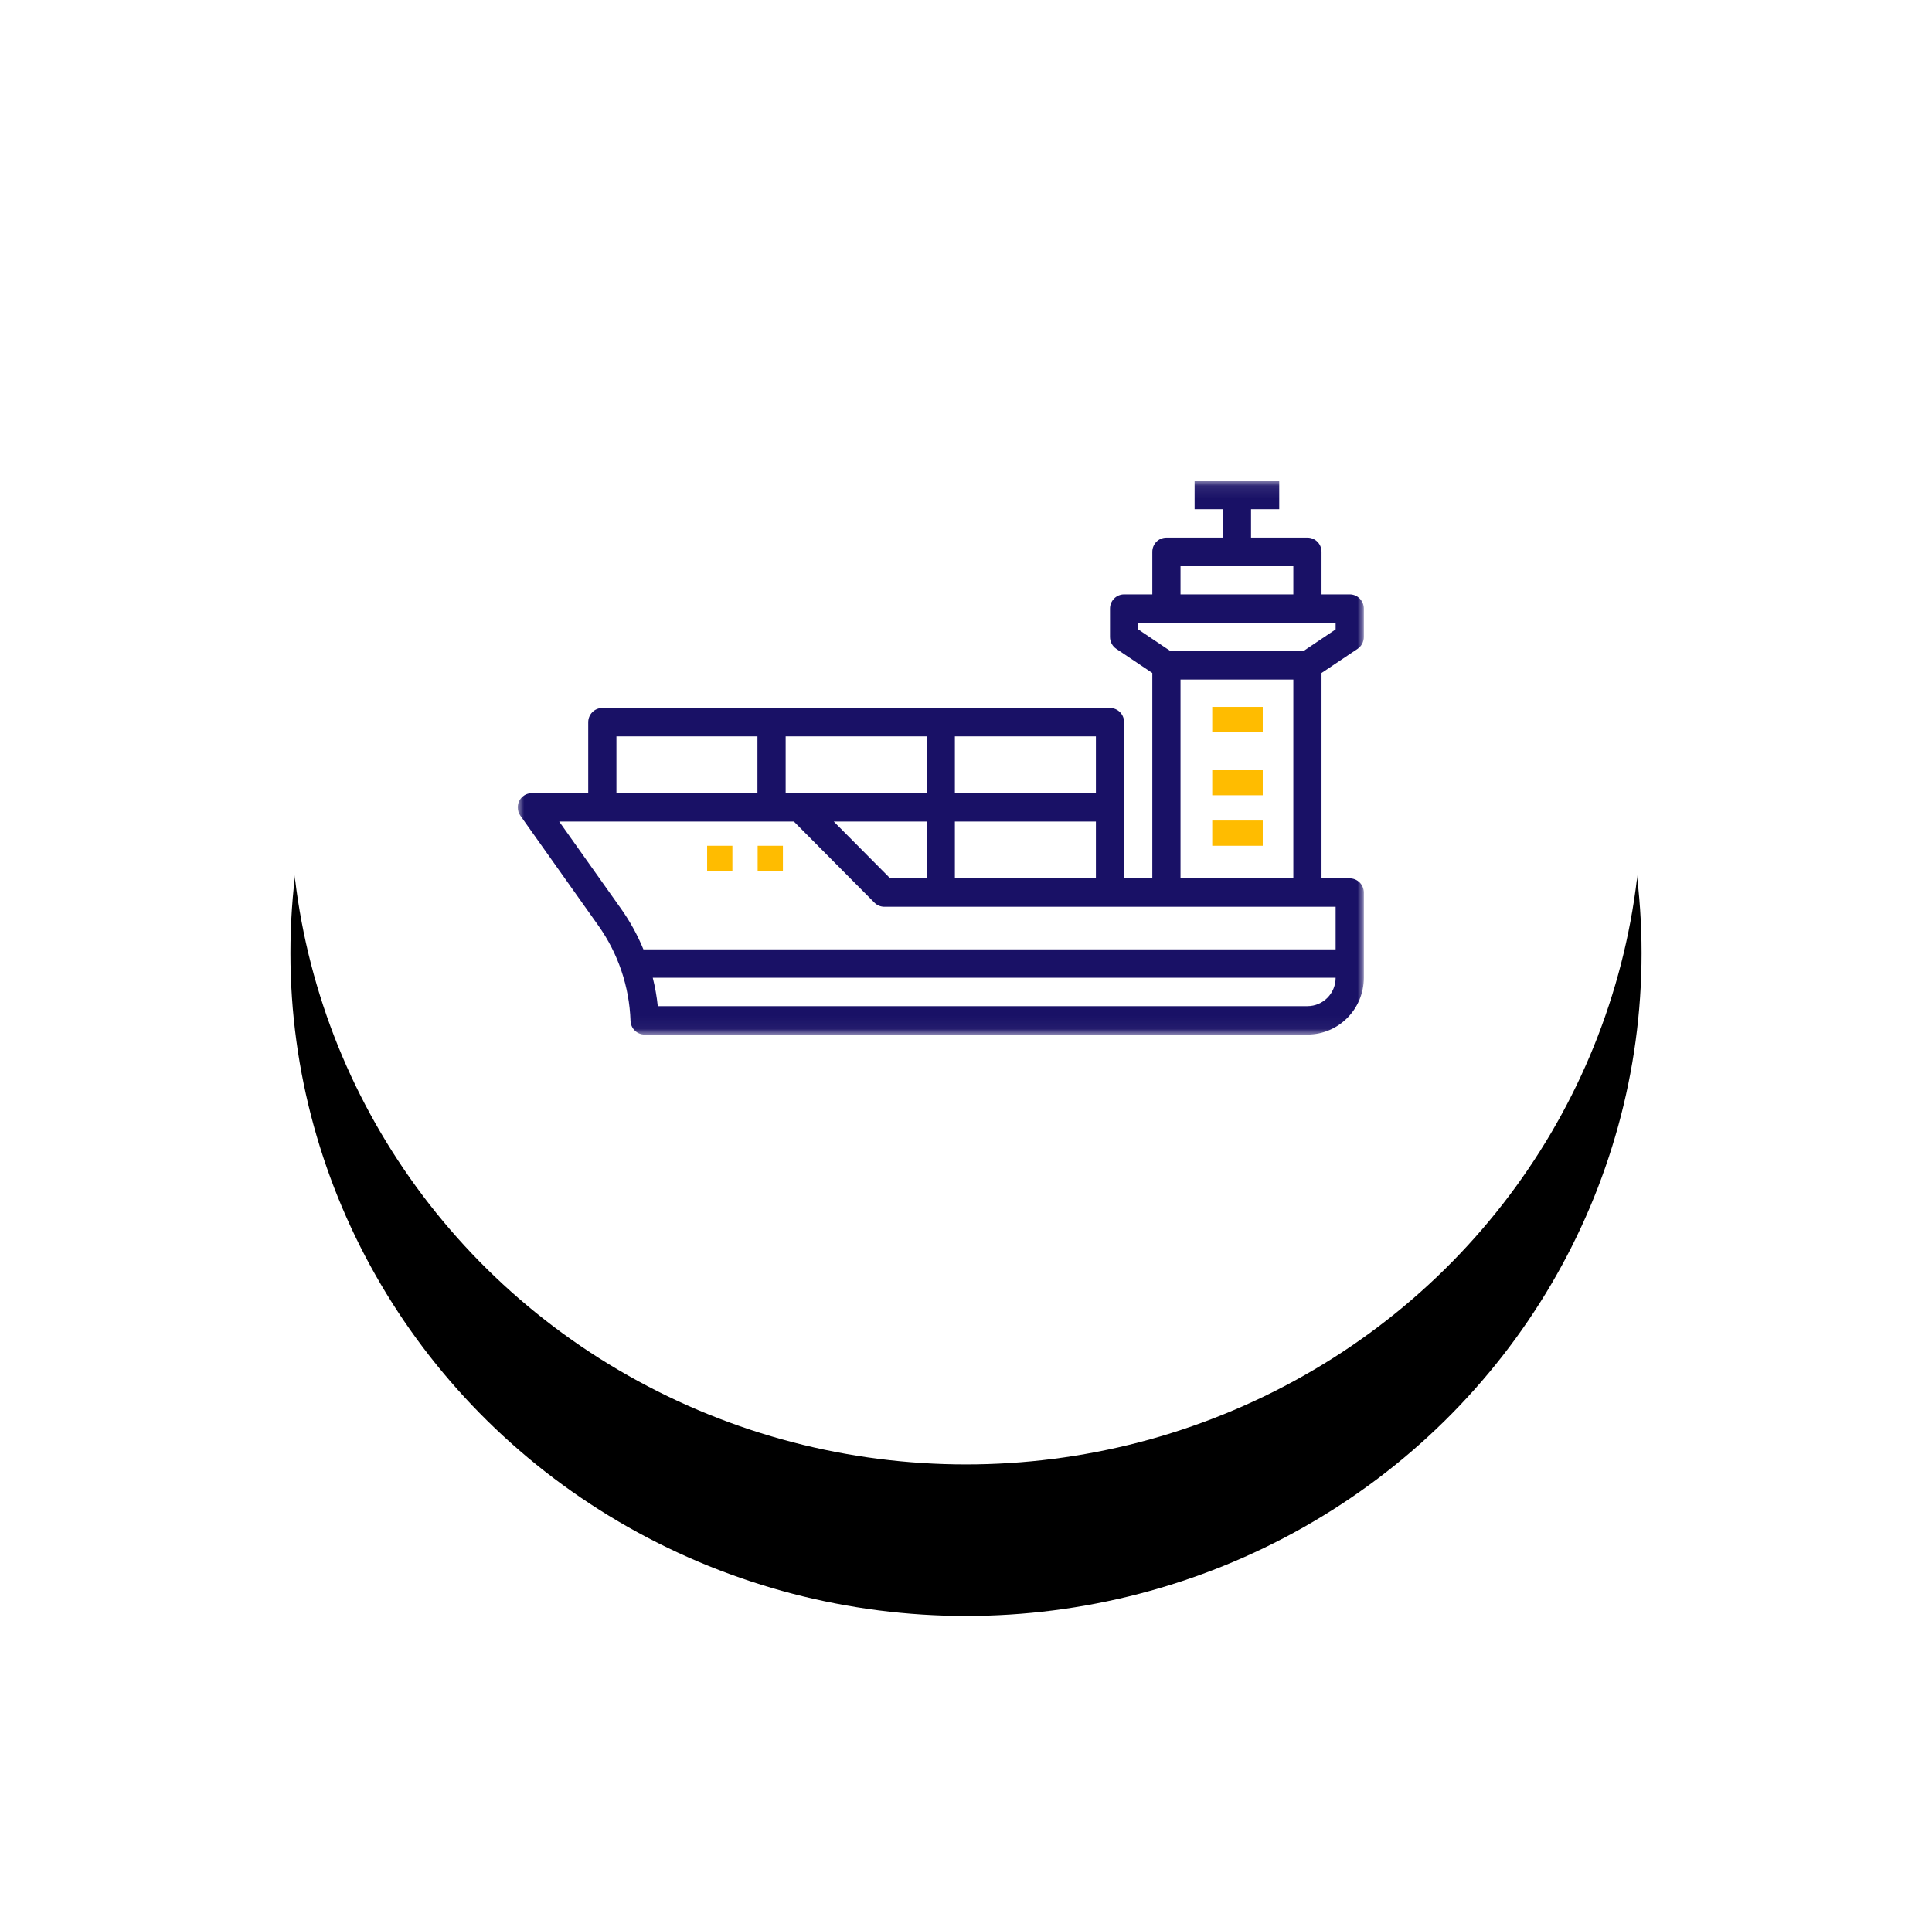 <?xml version="1.0" encoding="UTF-8"?>
<svg width="153px" height="151px" viewBox="0 0 153 151" version="1.1" xmlns="http://www.w3.org/2000/svg" xmlns:xlink="http://www.w3.org/1999/xlink">
    <!-- Generator: Sketch 49.1 (51147) - http://www.bohemiancoding.com/sketch -->
    <title>Group 16</title>
    <desc>Created with Sketch.</desc>
    <defs>
        <ellipse id="path-1" cx="53.5" cy="52.5" rx="53.5" ry="52.5"></ellipse>
        <filter x="-39.3%" y="-28.6%" width="178.5%" height="180.0%" filterUnits="objectBoundingBox" id="filter-2">
            <feOffset dx="0" dy="12" in="SourceAlpha" result="shadowOffsetOuter1"></feOffset>
            <feGaussianBlur stdDeviation="12" in="shadowOffsetOuter1" result="shadowBlurOuter1"></feGaussianBlur>
            <feColorMatrix values="0 0 0 0 0.777   0 0 0 0 0.777   0 0 0 0 0.777  0 0 0 0.5 0" type="matrix" in="shadowBlurOuter1"></feColorMatrix>
        </filter>
        <polygon id="path-3" points="0 0.093 67 0.093 67 43.951 0 43.951"></polygon>
    </defs>
    <g id="Desktop" stroke="none" stroke-width="1" fill="none" fill-rule="evenodd">
        <g id="About-us" transform="translate(-505, -1151)">
            <g id="Group-16" transform="translate(528, 1162)">
                <g id="Group-4">
                    <g id="Group-10-Copy-3">
                        <g id="Oval-2">
                            <use fill="black" fill-opacity="1" filter="url(#filter-2)" xlink:href="#path-1"></use>
                            <use fill="#FFFFFF" fill-rule="evenodd" xlink:href="#path-1"></use>
                        </g>
                    </g>
                    <g id="Group-3" transform="translate(18, 27)">
                        <mask id="mask-4" fill="white">
                            <use xlink:href="#path-3"></use>
                        </mask>
                        <g id="Clip-2"></g>
                        <path d="M65.889,9.09 L63.655,9.09 L63.655,5.716 C63.655,5.095 63.155,4.591 62.538,4.591 L58.072,4.591 L58.072,2.342 L60.305,2.342 L60.305,0.093 L53.604,0.093 L53.604,2.342 L55.838,2.342 L55.838,4.591 L51.371,4.591 C50.754,4.591 50.255,5.095 50.255,5.716 L50.255,9.09 L48.021,9.09 C47.404,9.09 46.904,9.593 46.904,10.214 L46.904,12.463 C46.904,12.839 47.09,13.19 47.401,13.399 L50.255,15.314 L50.255,31.581 L48.021,31.581 L48.021,19.211 C48.021,18.589 47.52,18.086 46.904,18.086 L6.7,18.086 C6.083,18.086 5.583,18.59 5.583,19.211 L5.583,24.833 L1.116,24.833 C0.499,24.834 -0,25.338 6.8821427e-22,25.959 C0,26.193 0.073,26.421 0.208,26.611 L6.384,35.319 C7.953,37.527 8.84,40.152 8.933,42.866 C8.954,43.472 9.448,43.951 10.05,43.951 L62.538,43.951 C65.005,43.951 67.005,41.937 67.005,39.453 L67.005,32.705 C67.005,32.084 66.506,31.581 65.889,31.581 L63.655,31.581 L63.655,15.314 L66.509,13.402 C66.82,13.193 67.007,12.84 67.005,12.463 L67.005,10.214 C67.006,9.593 66.506,9.09 65.889,9.09 Z M52.488,9.09 L61.422,9.09 L61.422,6.841 L52.488,6.841 L52.488,9.09 Z M34.619,24.833 L45.787,24.833 L45.787,20.335 L34.619,20.335 L34.619,24.833 Z M34.619,31.581 L45.787,31.581 L45.787,27.082 L34.619,27.082 L34.619,31.581 Z M21.218,24.833 L32.385,24.833 L32.385,20.335 L21.218,20.335 L21.218,24.833 Z M32.385,27.082 L32.385,31.581 L29.498,31.581 L25.03,27.082 L32.385,27.082 Z M7.817,24.833 L18.984,24.833 L18.984,20.335 L7.817,20.335 L7.817,24.833 Z M62.538,41.701 L11.092,41.701 C11.013,40.943 10.88,40.192 10.694,39.452 L64.772,39.452 C64.772,40.695 63.772,41.701 62.538,41.701 Z M64.772,33.83 L64.772,37.203 L9.953,37.203 C9.491,36.076 8.902,35.006 8.201,34.012 L3.286,27.082 L21.872,27.082 L28.246,33.501 C28.455,33.711 28.739,33.83 29.035,33.83 L64.772,33.83 Z M52.488,31.581 L61.422,31.581 L61.422,15.837 L52.488,15.837 L52.488,31.581 Z M64.772,11.862 L62.203,13.588 L51.706,13.588 L49.138,11.862 L49.138,11.338 L64.772,11.338 L64.772,11.862 Z" id="Fill-1" fill="#191166" mask="url(#mask-4)"></path>
                    </g>
                </g>
                <polygon id="Fill-4" fill="#FFBC00" points="73 47 77 47 77 45 73 45"></polygon>
                <polygon id="Fill-5" fill="#FFBC00" points="73 52 77 52 77 50 73 50"></polygon>
                <polygon id="Fill-6" fill="#FFBC00" points="73 56 77 56 77 54 73 54"></polygon>
                <polygon id="Fill-7" fill="#FFBC00" points="37 58 39 58 39 56 37 56"></polygon>
                <polygon id="Fill-8" fill="#FFBC00" points="33 58 35 58 35 56 33 56"></polygon>
            </g>
        </g>
    </g>
</svg>